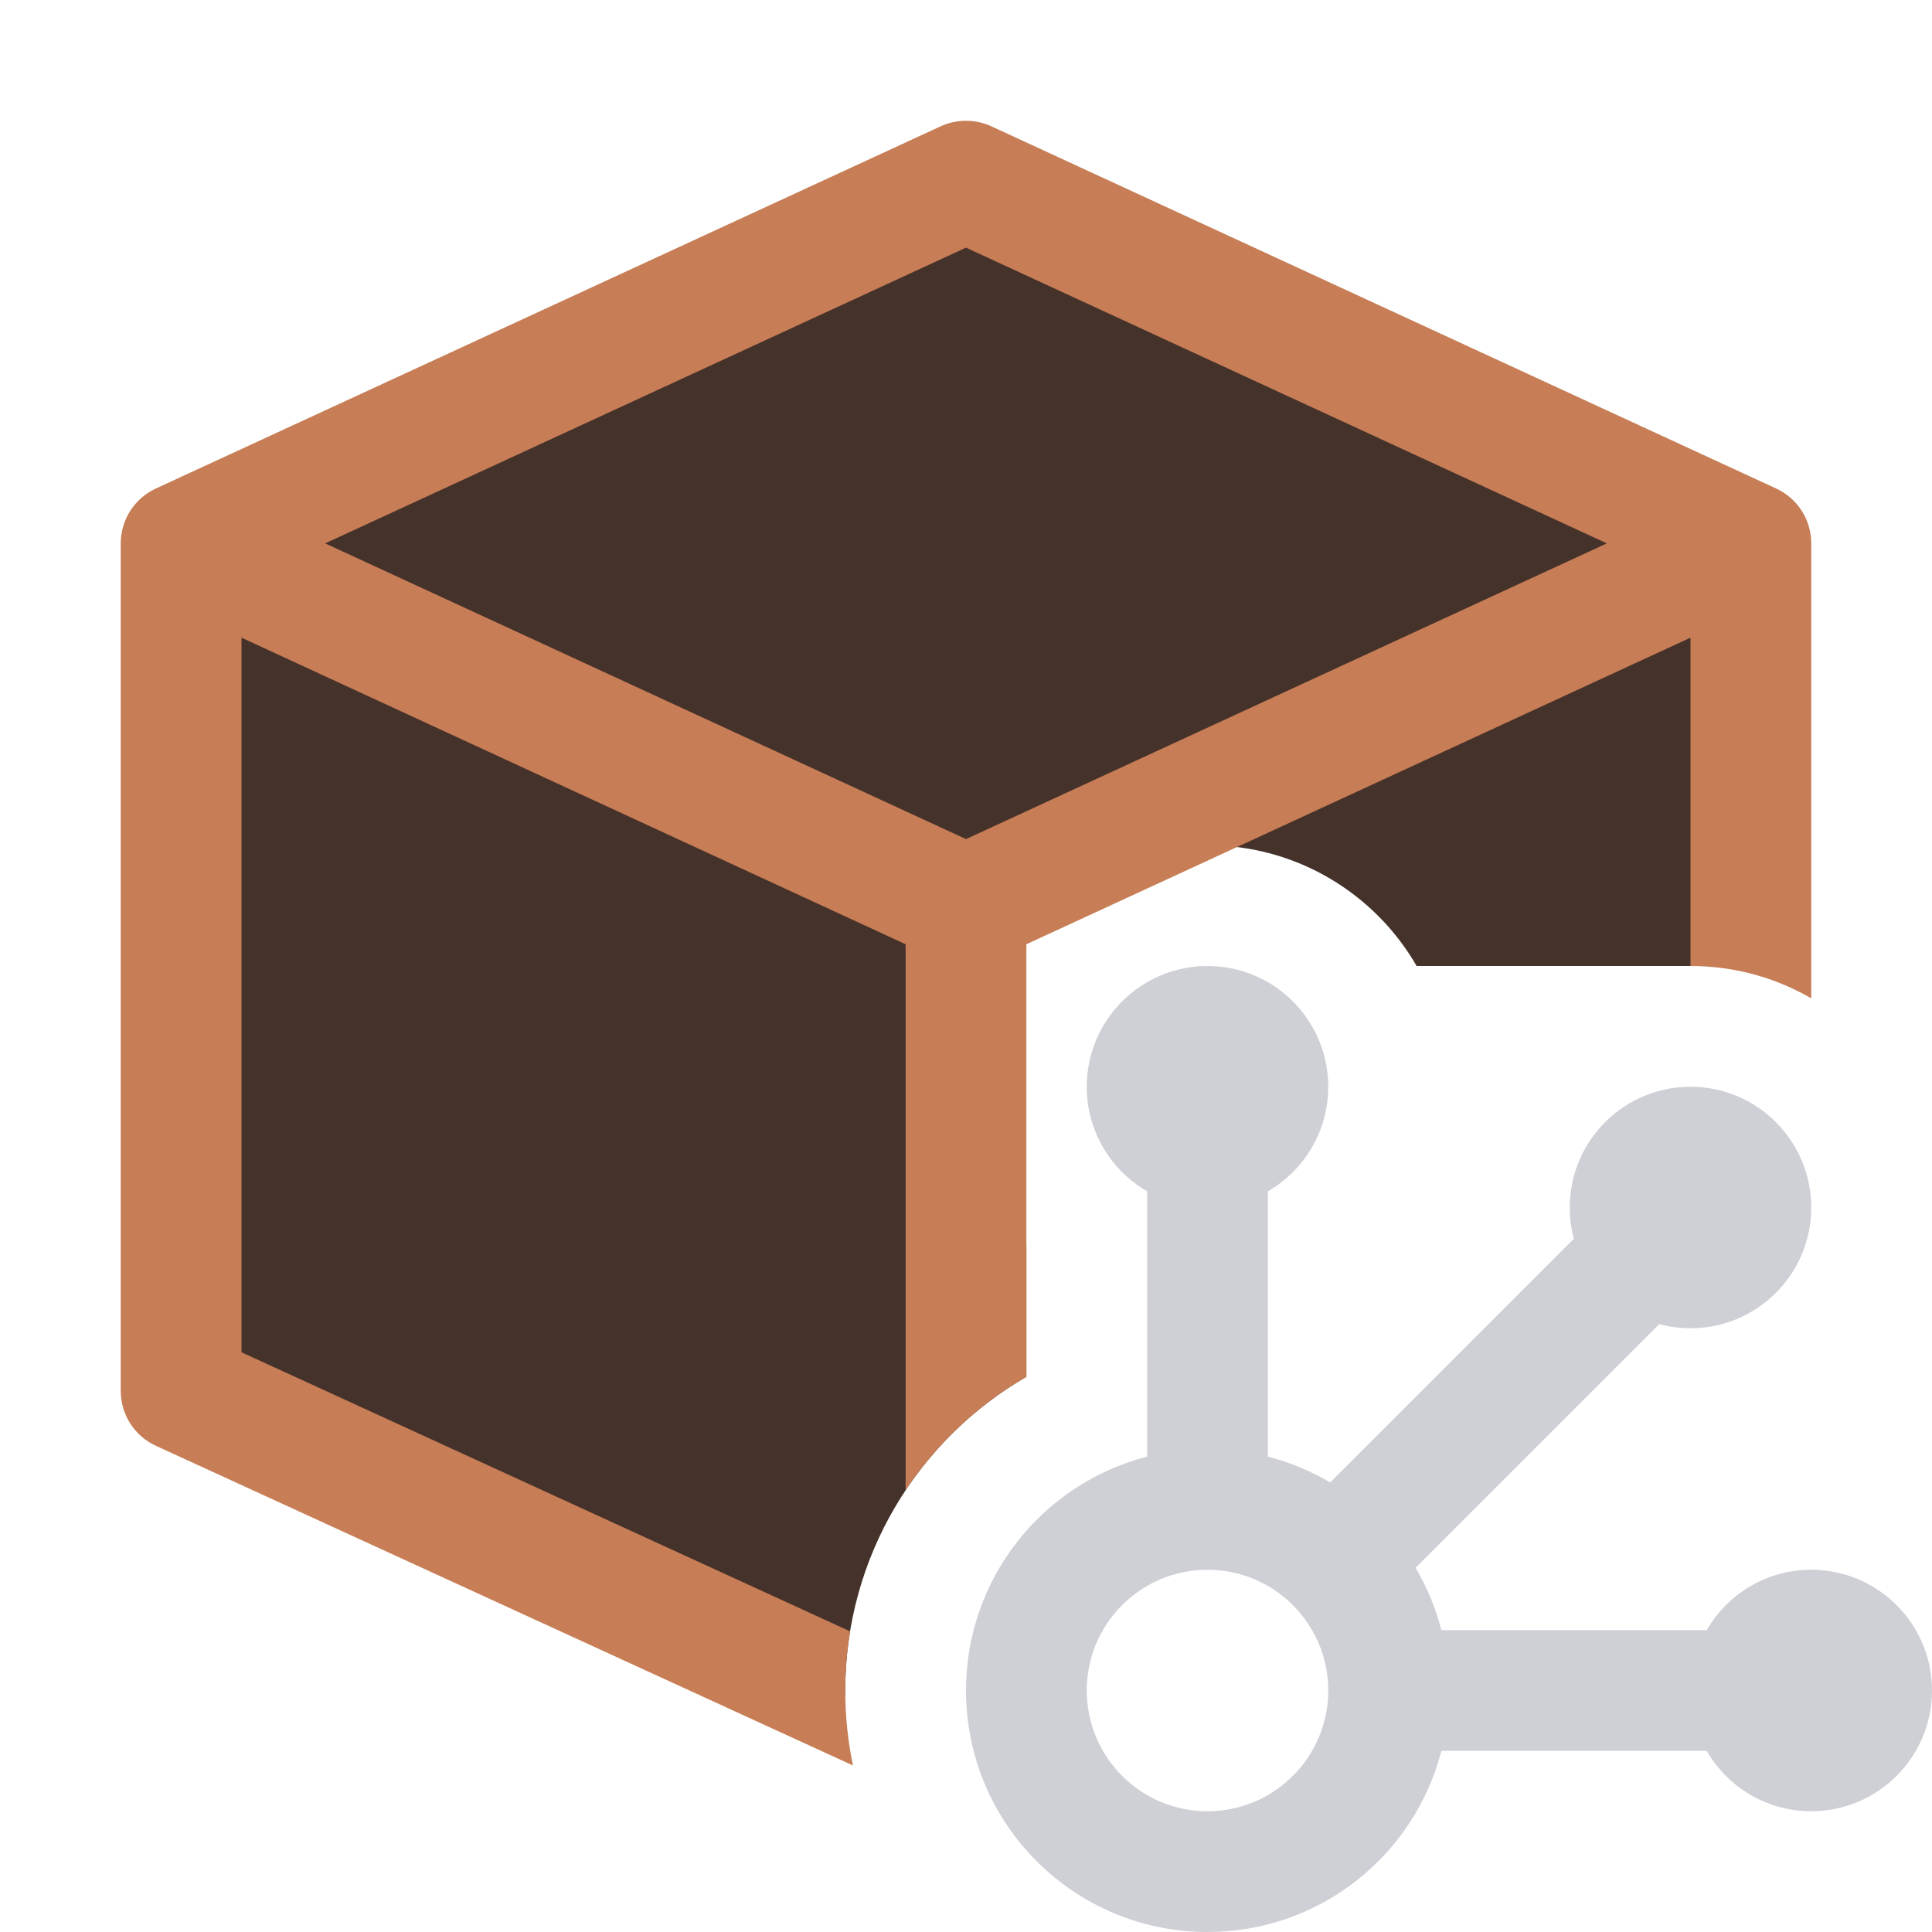 <svg width="16" height="16" viewBox="0 0 16 16" fill="none" xmlns="http://www.w3.org/2000/svg">
<path d="M14.5 4.5L8 1.5L1.5 4.5V11.52L7 14.042L7 14C7 12.889 7.604 11.92 8.5 11.402V10.323C8.189 9.971 8 9.508 8 9C8 7.895 8.895 7 10 7C10.74 7 11.387 7.402 11.732 8H14.5V4.5Z" fill="#45322B"/>
<path fill-rule="evenodd" clip-rule="evenodd" d="M11 9C11 9.37 10.799 9.693 10.5 9.866V12.063C10.684 12.11 10.857 12.183 11.016 12.277L13.034 10.259C13.012 10.176 13 10.09 13 10C13 9.448 13.448 9 14 9C14.552 9 15 9.448 15 10C15 10.552 14.552 11 14 11C13.91 11 13.824 10.988 13.741 10.966L11.723 12.984C11.817 13.143 11.89 13.316 11.937 13.5H14.134C14.307 13.201 14.63 13 15 13C15.552 13 16 13.448 16 14C16 14.552 15.552 15 15 15C14.63 15 14.307 14.799 14.134 14.5H11.937C11.715 15.363 10.932 16 10 16C8.895 16 8 15.105 8 14C8 13.068 8.637 12.285 9.5 12.063V9.866C9.201 9.693 9 9.37 9 9C9 8.448 9.448 8 10 8C10.552 8 11 8.448 11 9ZM10 15C10.552 15 11 14.552 11 14C11 13.448 10.552 13 10 13C9.448 13 9 13.448 9 14C9 14.552 9.448 15 10 15Z" fill="#CED0D6"/>
<path fill-rule="evenodd" clip-rule="evenodd" d="M8.21 1.046C8.077 0.985 7.923 0.985 7.79 1.046L1.29 4.046C1.113 4.128 1 4.305 1 4.5V11.52C1 11.715 1.114 11.893 1.292 11.974L7.064 14.621C7.022 14.421 7 14.213 7 14C7 13.833 7.014 13.669 7.04 13.51L2 11.199V5.281L7.5 7.82V12.341C7.756 11.956 8.099 11.634 8.5 11.402V7.82L14 5.281V8C14.364 8 14.706 8.097 15 8.268V4.5C15 4.305 14.887 4.128 14.71 4.046L8.21 1.046ZM2.693 4.5L8 2.051L13.307 4.5L8 6.949L2.693 4.5Z" fill="#C77D55"/>
</svg>
